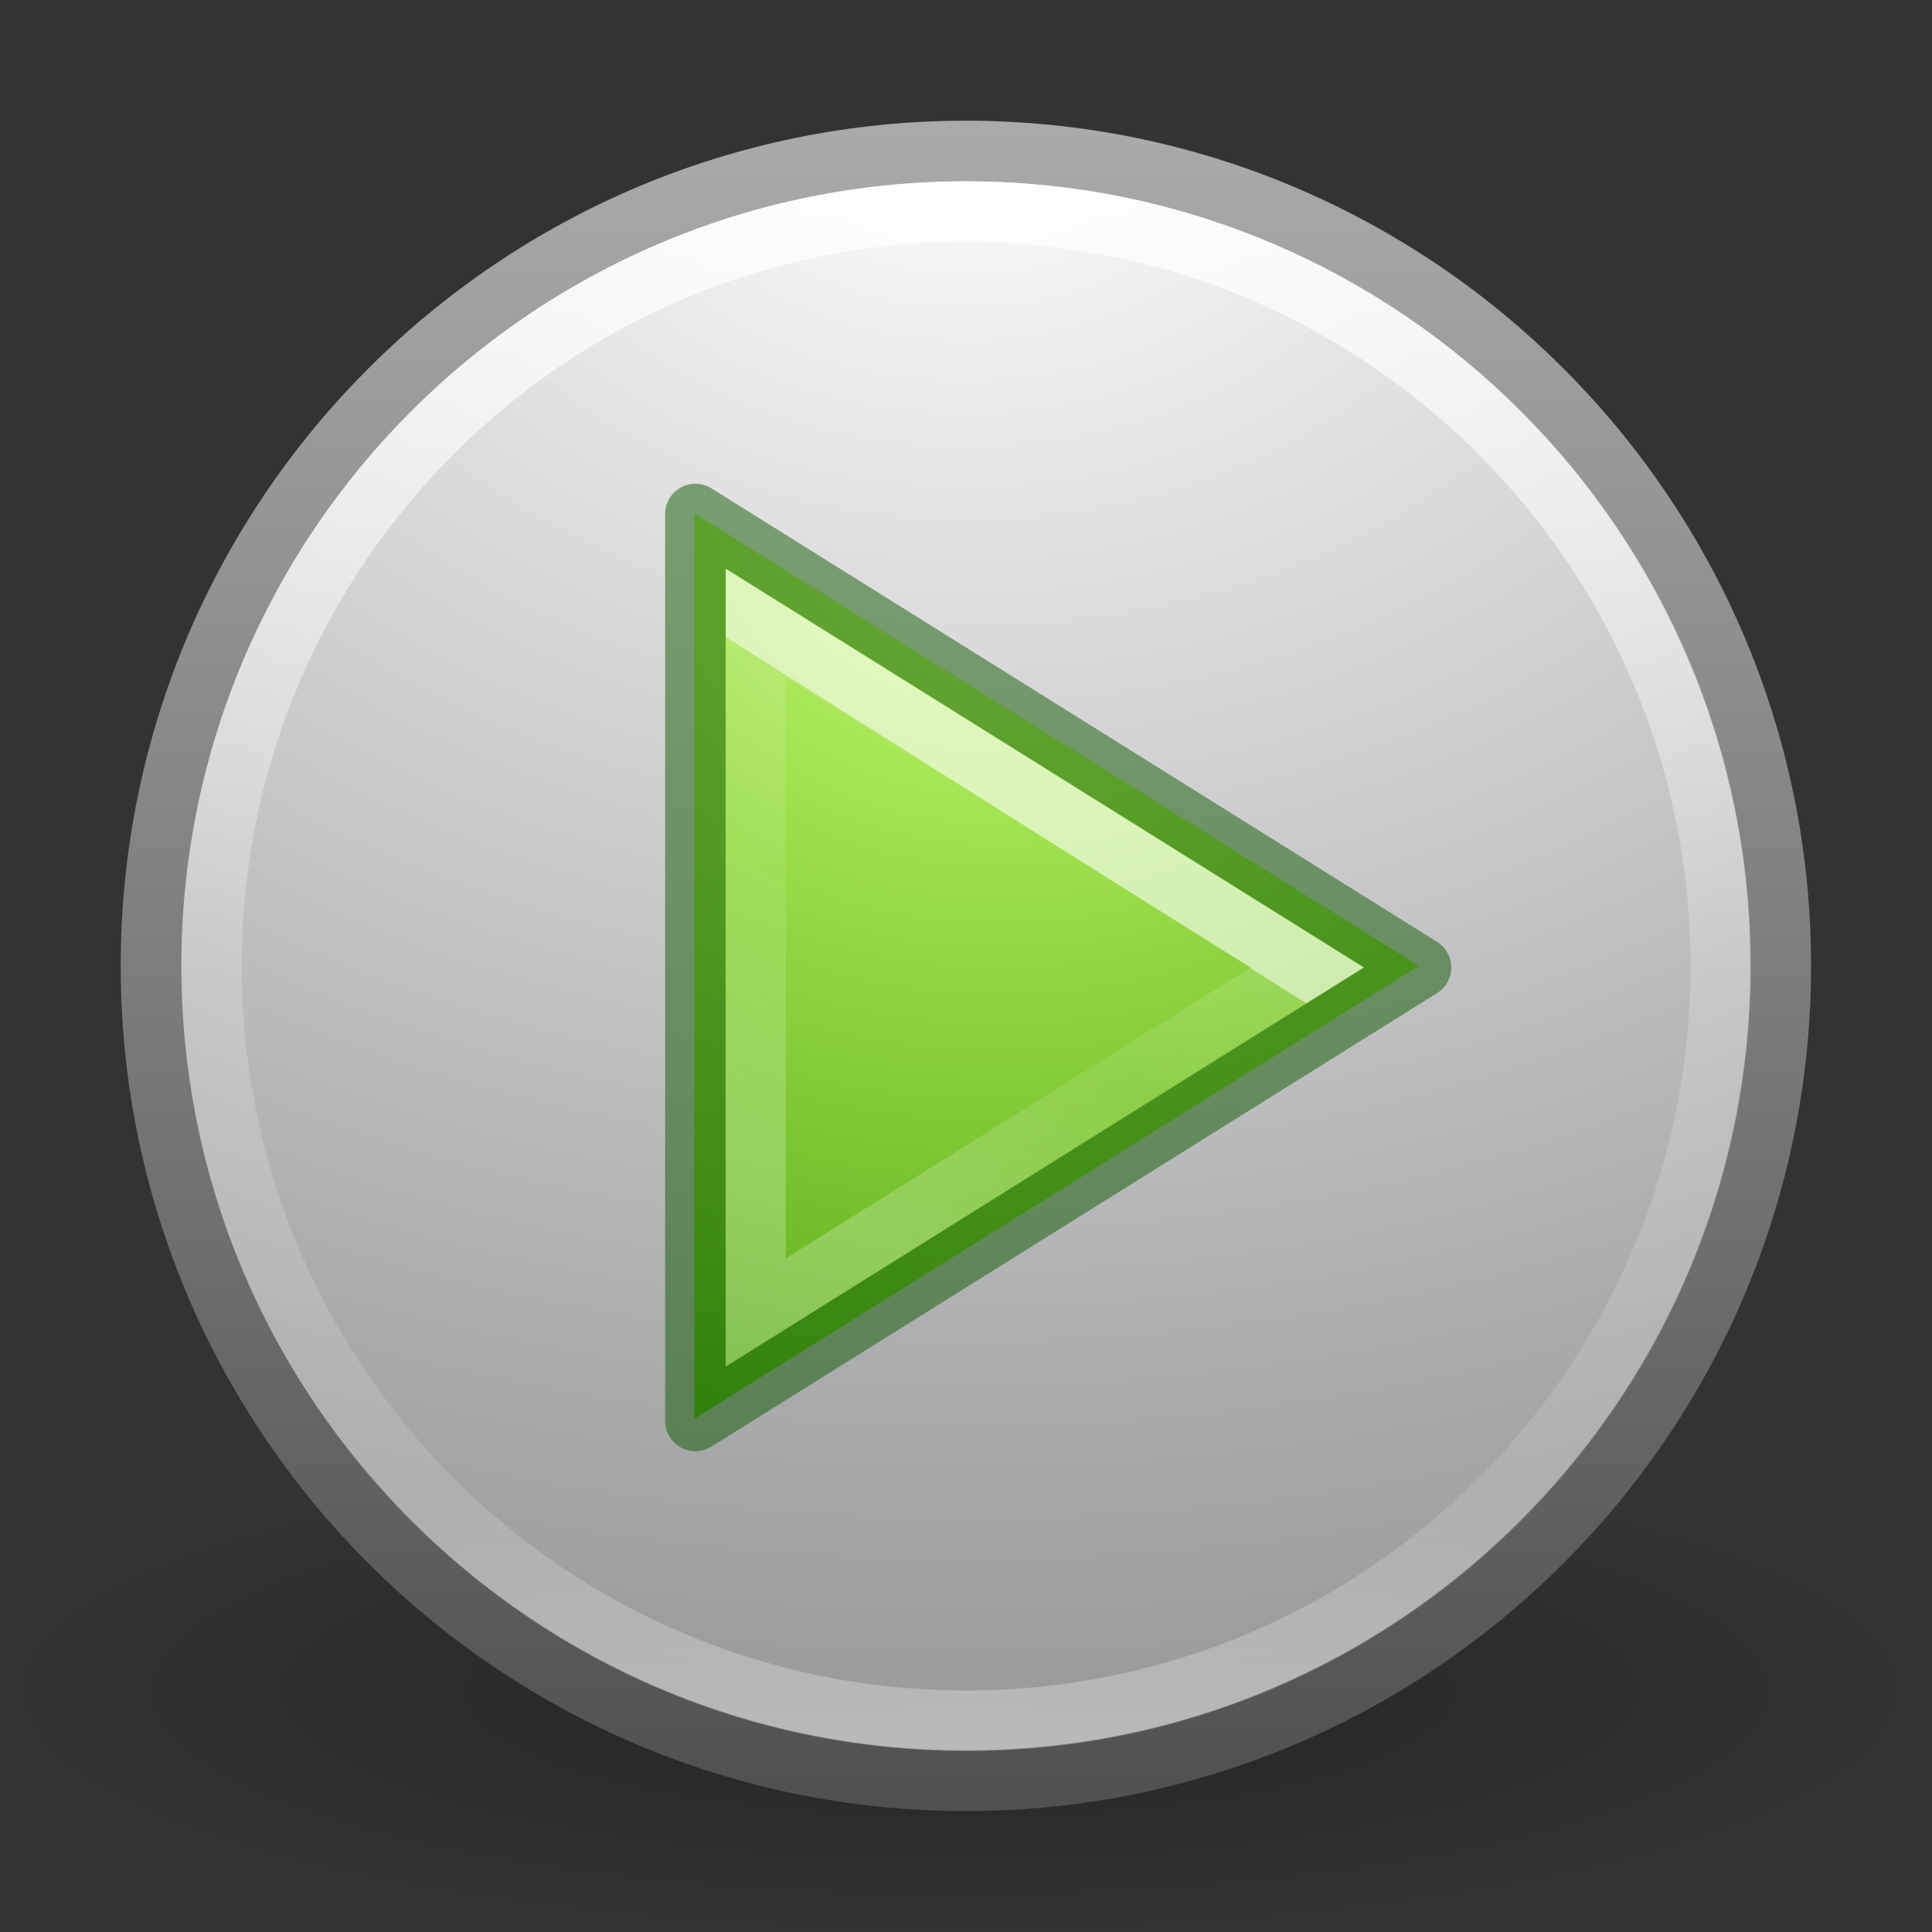 <svg height="32" viewBox="0 0 8.467 8.467" width="32" xmlns="http://www.w3.org/2000/svg" xmlns:xlink="http://www.w3.org/1999/xlink"><rect x="0" y="0" width="8.467" height="8.467" fill="#333333" stroke="none"/><radialGradient id="a" cx="62.625" cy="4.625" gradientTransform="matrix(.398 0 0 .1 -20.718 295.481)" gradientUnits="userSpaceOnUse" r="10.625"><stop offset="0"/><stop offset="1" stop-opacity="0"/></radialGradient><radialGradient id="b" cx="23.896" cy="3.99" gradientTransform="matrix(0 .419 -.553 0 6.44 278.914)" gradientUnits="userSpaceOnUse" r="20.397"><stop offset="0" stop-color="#fff"/><stop offset=".262" stop-color="#ddd"/><stop offset=".661" stop-color="#abacae"/><stop offset="1" stop-color="#89898b"/></radialGradient><linearGradient id="c" gradientUnits="userSpaceOnUse" x1="3.247" x2="3.247" y1="296.45" y2="289.094"><stop offset="0" stop-color="#505050"/><stop offset="1" stop-color="#aaa"/></linearGradient><linearGradient id="d" gradientUnits="userSpaceOnUse" x1="4.139" x2="4.139" y1="289.349" y2="296.161"><stop offset="0" stop-color="#fff"/><stop offset=".508" stop-color="#fff" stop-opacity=".235"/><stop offset=".835" stop-color="#fff" stop-opacity=".157"/><stop offset="1" stop-color="#fff" stop-opacity=".392"/></linearGradient><radialGradient id="e" cx="19.846" cy="10.596" gradientTransform="matrix(.023 .938 -1.05 .026 15.069 271.773)" gradientUnits="userSpaceOnUse" r="6"><stop offset="0" stop-color="#cdf87e"/><stop offset=".262" stop-color="#a2e34f"/><stop offset=".661" stop-color="#68b723"/><stop offset="1" stop-color="#1d7e0d"/></radialGradient><linearGradient id="f" gradientTransform="matrix(.509 0 0 .509 5.477 2.367)" gradientUnits="userSpaceOnUse" x1="25.17" x2="17.73" y1="23.839" y2="35.628"><stop offset="0" stop-color="#fff"/><stop offset="0" stop-color="#fff" stop-opacity=".235"/><stop offset=".392" stop-color="#fff" stop-opacity=".157"/><stop offset="1" stop-color="#fff" stop-opacity=".392"/></linearGradient><g transform="translate(0 -288.533)"><path d="m8.467 295.942c0 .585-1.895 1.058-4.233 1.058s-4.233-.474-4.233-1.058 1.895-1.058 4.233-1.058 4.233.474 4.233 1.058z" fill="url(#a)" fill-rule="evenodd" opacity=".3" stroke-width=".265"/><path d="m4.233 289.195c-1.971 0-3.571 1.601-3.571 3.571 0 1.971 1.601 3.571 3.571 3.571 1.971 0 3.571-1.601 3.571-3.571 0-1.971-1.601-3.571-3.571-3.571z" fill="url(#b)" stroke="url(#c)" stroke-linecap="round" stroke-linejoin="round" stroke-width=".266"/><path d="m7.541 292.767c0 1.826-1.481 3.307-3.307 3.307-1.827 0-3.307-1.481-3.307-3.307 0-1.827 1.481-3.307 3.307-3.307 1.826 0 3.307 1.481 3.307 3.307z" style="opacity:.8;fill:none;stroke-width:.265;stroke-linecap:round;stroke-linejoin:round;stroke:url(#d)"/><path d="m3.043 294.751v-3.969l3.175 1.984z" fill="url(#e)" stroke-width=".265"/><g fill="none" transform="matrix(.265 0 0 .265 0 288.533)"><path d="m11.5 23.5v-15l12 7.5z" opacity=".5" stroke="#0f5a00" stroke-linecap="round" stroke-linejoin="round"/><path d="m12.5 10.303v11.402l9.118-5.705z" opacity=".6" stroke="url(#f)" stroke-width=".992"/></g></g></svg>